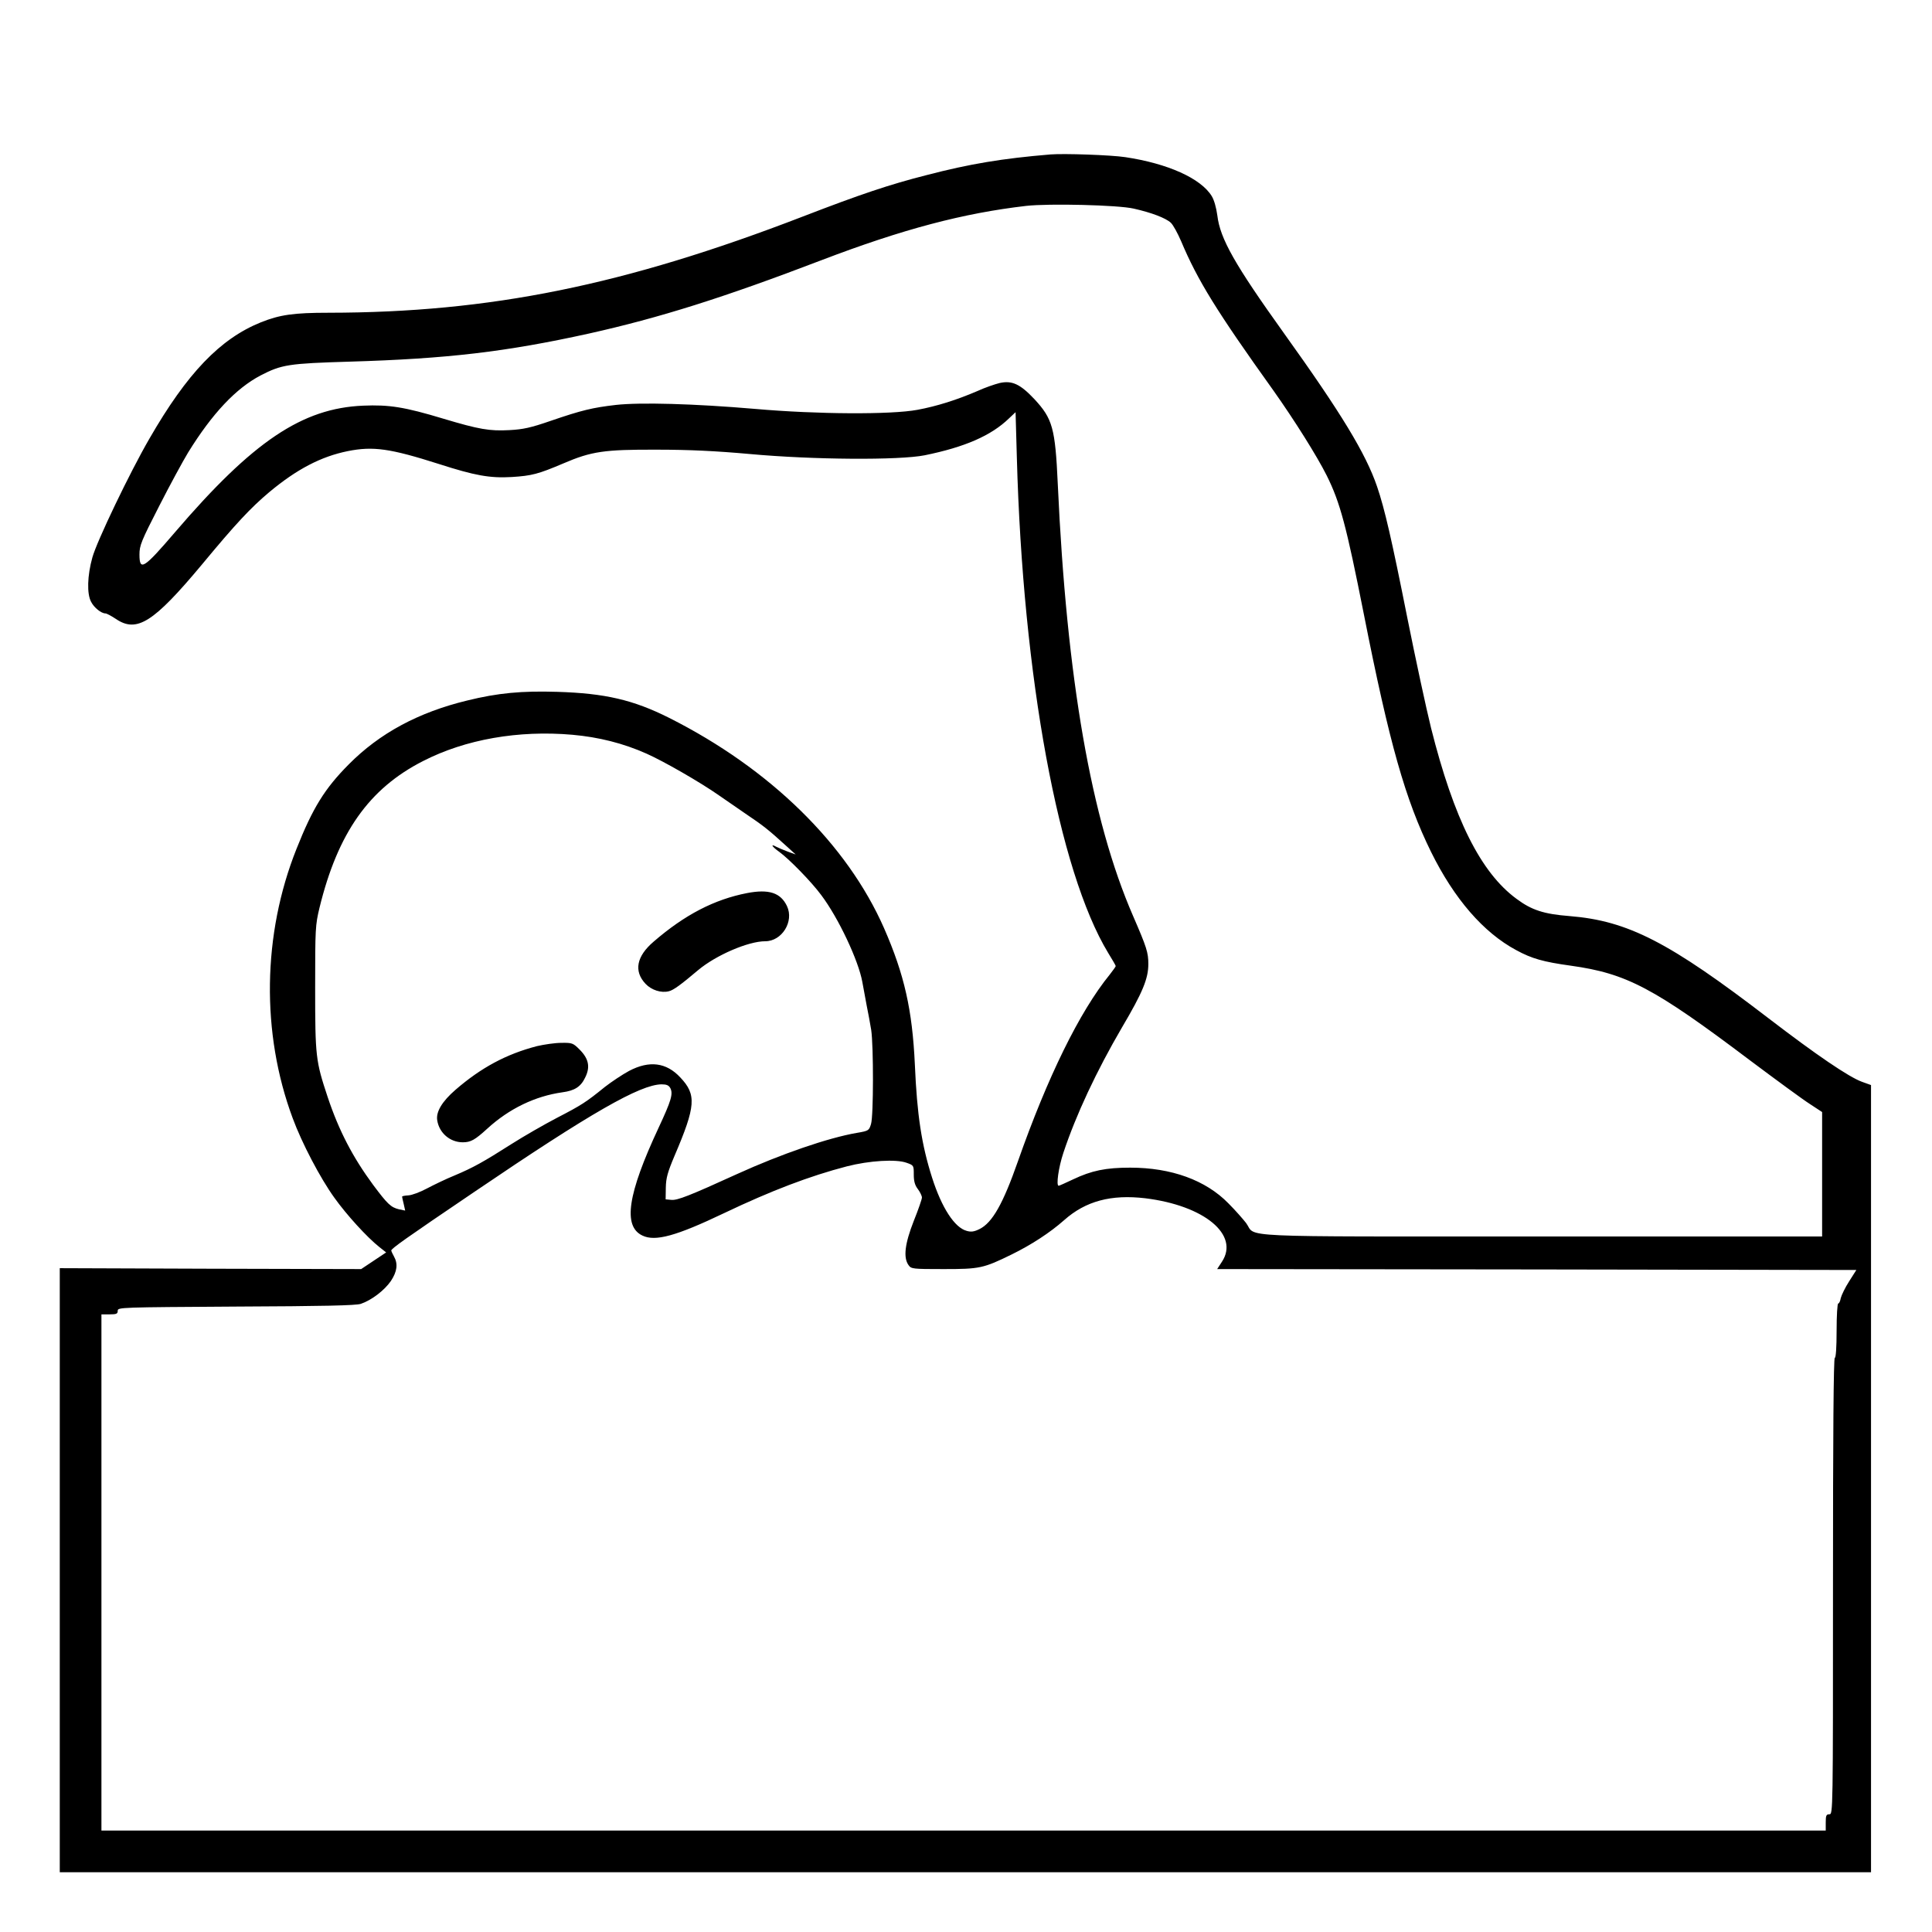 <?xml version="1.0" standalone="no"?>
<!DOCTYPE svg PUBLIC "-//W3C//DTD SVG 20010904//EN"
 "http://www.w3.org/TR/2001/REC-SVG-20010904/DTD/svg10.dtd">
<svg version="1.0" xmlns="http://www.w3.org/2000/svg"
 width="2048pt" height="2048pt" viewBox="0 0 2048 2048"
 preserveAspectRatio="xMidYMid meet">
<g transform="translate(0,2048) scale(0.192,-0.192)"
fill="#000000" stroke="none">
<path d="M5800 9814 c-265 -22 -446 -52 -684 -114 -205 -52 -368 -107 -684
-229 -986 -380 -1727 -530 -2617 -531 -194 0 -270 -11 -375 -53 -225 -91 -407
-281 -615 -642 -108 -186 -291 -568 -315 -656 -28 -100 -31 -201 -7 -245 16
-32 56 -64 79 -64 7 0 33 -14 57 -30 116 -79 208 -21 476 300 188 227 269 313
371 399 152 127 286 197 434 227 140 28 233 15 503 -71 199 -64 281 -79 402
-72 111 7 146 16 285 75 156 67 226 77 515 76 179 0 326 -7 515 -24 350 -32
824 -35 965 -7 221 45 367 108 466 204 l36 34 7 -248 c33 -1216 231 -2286 504
-2737 23 -37 42 -70 42 -73 0 -3 -15 -24 -33 -47 -167 -205 -344 -567 -507
-1031 -82 -234 -141 -339 -212 -374 -30 -15 -47 -17 -71 -10 -67 18 -138 128
-191 294 -58 182 -83 346 -95 624 -14 302 -58 497 -170 753 -204 464 -630 881
-1186 1161 -199 100 -355 136 -619 144 -195 6 -327 -6 -497 -48 -269 -65 -484
-181 -654 -353 -132 -133 -198 -239 -288 -466 -188 -471 -196 -1017 -21 -1487
50 -136 152 -331 230 -439 67 -94 180 -218 248 -272 l38 -30 -69 -46 -69 -46
-832 2 -832 3 0 -1667 0 -1668 5000 0 5000 0 0 2173 0 2173 -50 18 c-72 26
-250 147 -515 350 -550 422 -777 539 -1100 565 -141 11 -209 33 -292 95 -198
145 -346 442 -472 943 -27 109 -86 383 -131 608 -86 432 -125 602 -167 725
-62 182 -198 406 -515 848 -270 377 -352 521 -367 649 -6 44 -18 86 -31 107
-60 98 -243 180 -477 215 -78 12 -339 21 -413 15z m459 -299 c98 -22 177 -52
205 -78 13 -12 38 -58 57 -102 91 -216 195 -385 510 -825 116 -164 240 -361
294 -469 74 -149 108 -276 205 -766 141 -714 229 -1023 371 -1312 128 -259
289 -445 470 -542 86 -47 150 -65 302 -86 308 -43 458 -122 992 -525 143 -107
290 -215 328 -239 l67 -44 0 -343 0 -344 -1550 0 c-1734 0 -1571 -7 -1630 74
-17 22 -61 72 -98 109 -125 128 -315 197 -542 197 -135 0 -213 -16 -316 -65
-40 -19 -76 -35 -79 -35 -15 0 -1 101 26 182 69 208 182 450 324 693 114 193
145 269 145 349 0 64 -9 92 -84 265 -232 533 -367 1311 -416 2386 -14 309 -29
360 -129 468 -79 84 -124 104 -192 89 -28 -7 -83 -26 -122 -44 -114 -49 -224
-84 -332 -104 -145 -27 -552 -25 -895 5 -339 29 -635 37 -770 22 -129 -15
-188 -29 -360 -88 -110 -38 -152 -47 -227 -51 -110 -6 -168 4 -365 63 -215 65
-300 78 -443 72 -337 -14 -609 -197 -1039 -699 -173 -202 -196 -216 -196 -123
0 50 9 73 109 268 59 116 132 250 160 296 133 215 263 353 400 425 116 60 155
66 491 76 540 16 863 54 1321 155 390 87 743 198 1284 405 450 172 785 260
1131 300 126 14 506 5 593 -15z m-3099 -2905 c146 -13 281 -47 409 -104 93
-41 297 -158 401 -231 25 -17 90 -62 145 -100 101 -68 126 -88 224 -177 l54
-49 -44 16 c-24 9 -52 21 -62 26 -36 20 -26 2 16 -28 55 -40 177 -165 231
-238 95 -126 206 -362 227 -480 6 -33 17 -91 24 -130 8 -38 19 -99 25 -135 13
-88 13 -473 -1 -519 -11 -36 -13 -38 -78 -49 -158 -27 -419 -117 -661 -227
-263 -120 -330 -146 -363 -143 l-32 3 1 65 c1 53 10 85 48 175 118 276 122
338 32 433 -77 83 -171 95 -283 36 -37 -20 -97 -60 -133 -88 -105 -85 -128
-100 -265 -171 -71 -37 -184 -102 -250 -144 -157 -100 -213 -131 -315 -174
-47 -19 -115 -52 -153 -72 -37 -20 -83 -37 -102 -38 -19 -1 -35 -4 -35 -7 0
-3 4 -21 9 -41 l8 -36 -34 7 c-45 11 -63 28 -143 135 -112 152 -189 299 -251
485 -66 199 -69 222 -69 603 0 328 1 346 24 442 101 413 273 658 572 810 234
120 527 171 824 145z m541 -1951 c16 -32 5 -69 -65 -219 -171 -366 -198 -544
-89 -595 71 -34 185 -3 451 124 260 124 473 205 677 258 124 32 272 41 330 20
40 -14 40 -15 40 -65 0 -37 6 -59 23 -81 12 -16 22 -37 22 -46 0 -9 -20 -67
-45 -129 -49 -125 -59 -202 -29 -244 15 -21 21 -22 193 -22 200 0 220 4 377
81 108 53 211 120 289 189 119 106 260 143 448 121 326 -40 522 -202 423 -351
l-26 -40 1764 -2 1765 -3 -40 -63 c-22 -34 -42 -76 -46 -92 -3 -17 -9 -30 -14
-30 -5 0 -9 -67 -9 -150 0 -93 -4 -150 -10 -150 -7 0 -10 -427 -10 -1260 0
-1253 0 -1260 -20 -1260 -17 0 -20 -7 -20 -45 l0 -45 -4760 0 -4760 0 0 1425
0 1425 45 0 c38 0 45 3 45 20 0 19 13 19 653 23 481 2 662 6 689 15 59 20 130
74 166 126 35 53 40 95 17 136 -8 14 -14 28 -15 32 0 11 73 63 460 325 645
438 914 591 1032 593 28 0 40 -5 49 -21z M4125 5736 c-181 -35 -345 -120 -516
-268 -95 -81 -111 -163 -45 -233 33 -35 87 -52 129 -41 25 6 65 35 162 117 98
82 276 159 370 159 92 0 160 109 120 194 -35 74 -100 95 -220 72z M2965 4891
c-170 -44 -309 -119 -450 -241 -74 -64 -109 -122 -101 -169 11 -70 71 -121
141 -121 44 0 67 13 135 75 121 111 265 180 415 201 68 9 102 31 126 82 29 58
19 104 -31 154 -36 36 -41 38 -101 37 -35 0 -95 -9 -134 -18z"/>
</g>
</svg>
